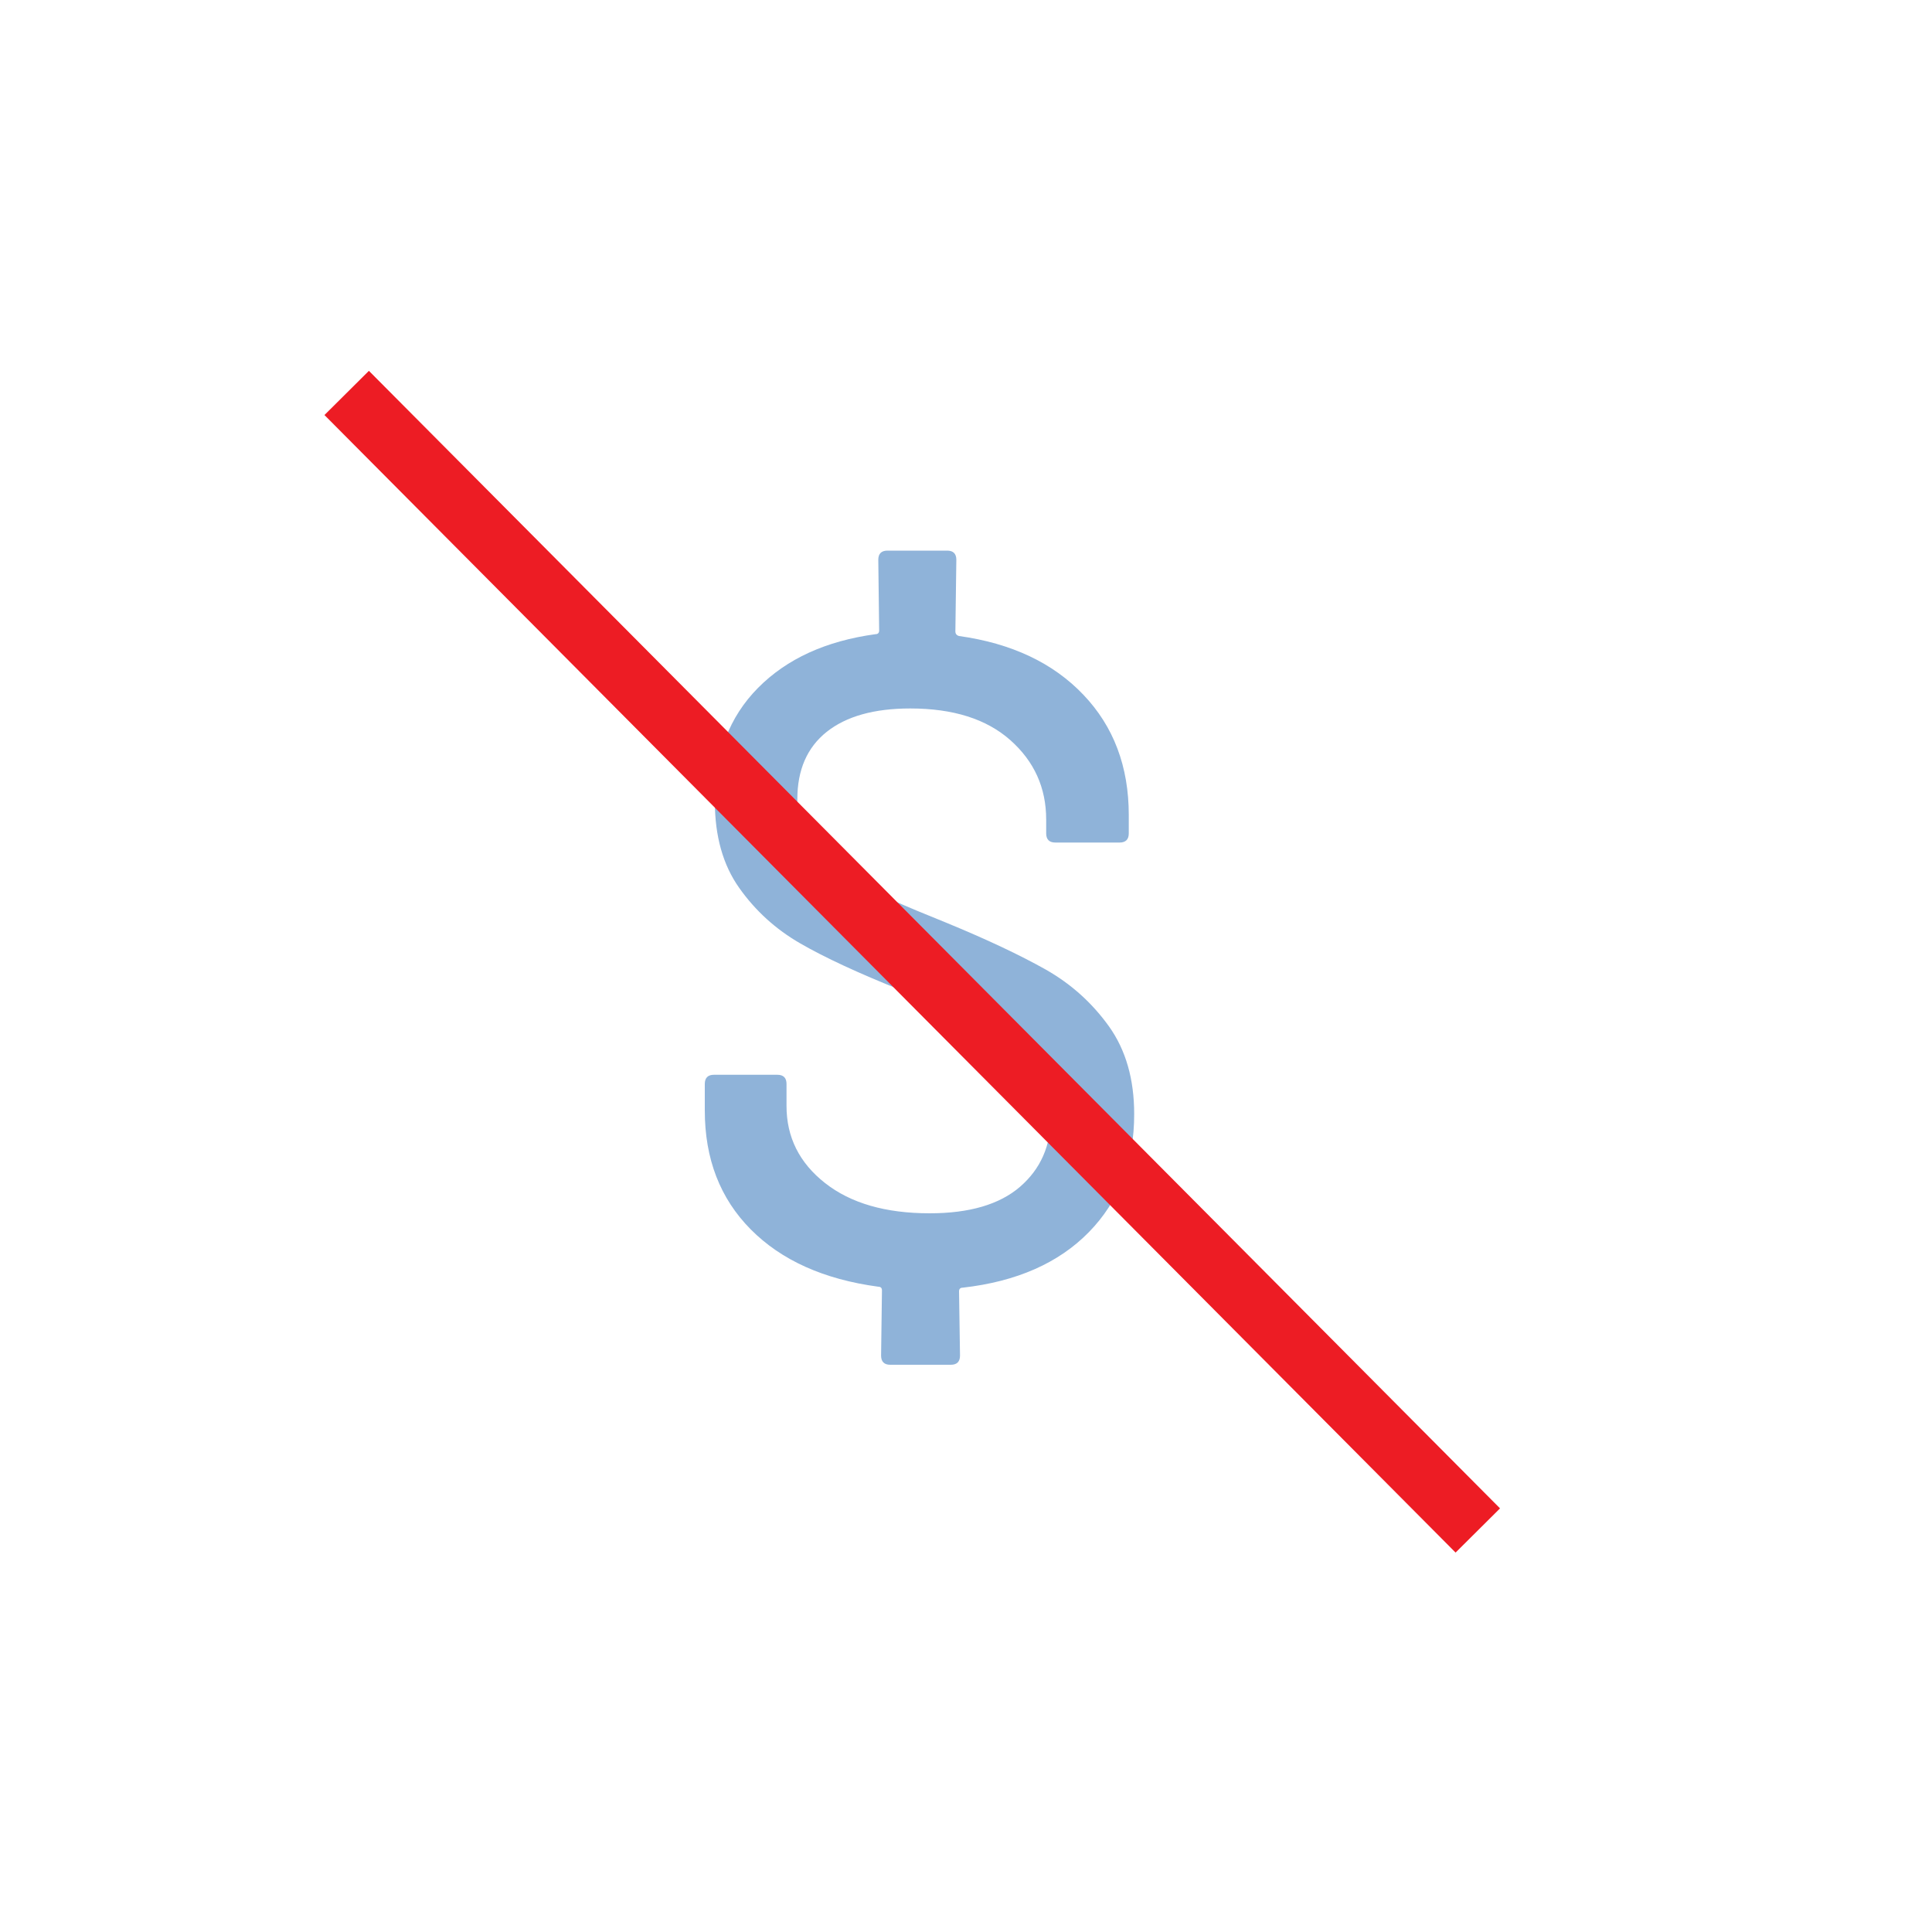 <svg xmlns="http://www.w3.org/2000/svg" xmlns:xlink="http://www.w3.org/1999/xlink" id="Layer_1" x="0" y="0" version="1.1" viewBox="0 0 200 200" xml:space="preserve" style="enable-background:new 0 0 200 200"><style type="text/css">.st0{fill:#8fb3d9}.st1{fill:#eb2027}.st2{fill:#ed1c24}</style><g><g><path d="M112.72,127.55c-3.13,3.2-7.49,5.12-13.06,5.75c-0.25,0-0.38,0.13-0.38,0.38l0.1,6.65 c0,0.63-0.32,0.95-0.95,0.95h-6.27c-0.63,0-0.95-0.32-0.95-0.95l0.09-6.75c0-0.25-0.13-0.38-0.38-0.38 c-5.64-0.76-10.04-2.74-13.21-5.94c-3.17-3.2-4.75-7.3-4.75-12.3v-2.75c0-0.63,0.32-0.95,0.95-0.95h6.56 c0.63,0,0.95,0.32,0.95,0.95v2.28c0,3.23,1.33,5.89,3.99,7.98c2.66,2.09,6.27,3.13,10.83,3.13c4.12,0,7.24-0.92,9.36-2.75 c2.12-1.84,3.18-4.24,3.18-7.22c0-1.96-0.54-3.64-1.62-5.04c-1.08-1.39-2.66-2.67-4.75-3.85c-2.09-1.17-5.13-2.58-9.12-4.23 c-4.43-1.77-7.92-3.39-10.45-4.85c-2.53-1.46-4.64-3.37-6.32-5.75C74.84,89.54,74,86.55,74,82.94c0-4.81,1.49-8.72,4.47-11.73 c2.98-3.01,7.03-4.86,12.16-5.56c0.25,0,0.38-0.13,0.38-0.38l-0.09-7.32c0-0.63,0.32-0.95,0.95-0.95h6.18 c0.63,0,0.95,0.32,0.95,0.95l-0.1,7.41c0,0.25,0.13,0.41,0.38,0.48c5.45,0.76,9.74,2.79,12.87,6.08c3.14,3.29,4.7,7.44,4.7,12.45 v1.9c0,0.63-0.32,0.95-0.95,0.95h-6.65c-0.63,0-0.95-0.32-0.95-0.95v-1.43c0-3.29-1.24-6.03-3.71-8.22 c-2.47-2.19-5.92-3.28-10.36-3.28c-3.74,0-6.62,0.81-8.65,2.42c-2.03,1.62-3.04,3.94-3.04,6.98c0,2.09,0.52,3.8,1.57,5.13 c1.05,1.33,2.57,2.52,4.56,3.56c2,1.04,5.05,2.39,9.17,4.04c4.31,1.77,7.77,3.41,10.4,4.89c2.63,1.49,4.81,3.45,6.56,5.89 c1.74,2.44,2.61,5.46,2.61,9.07C117.42,120.28,115.85,124.35,112.72,127.55z" class="st0"/></g><g><line x1="35.92" x2="152.99" y1="40.7" y2="158.51" class="st1"/><rect width="6.49" height="166.09" x="91.21" y="16.56" class="st2" transform="matrix(0.709 -0.705 0.705 0.709 -42.755 95.526)"/></g></g></svg>